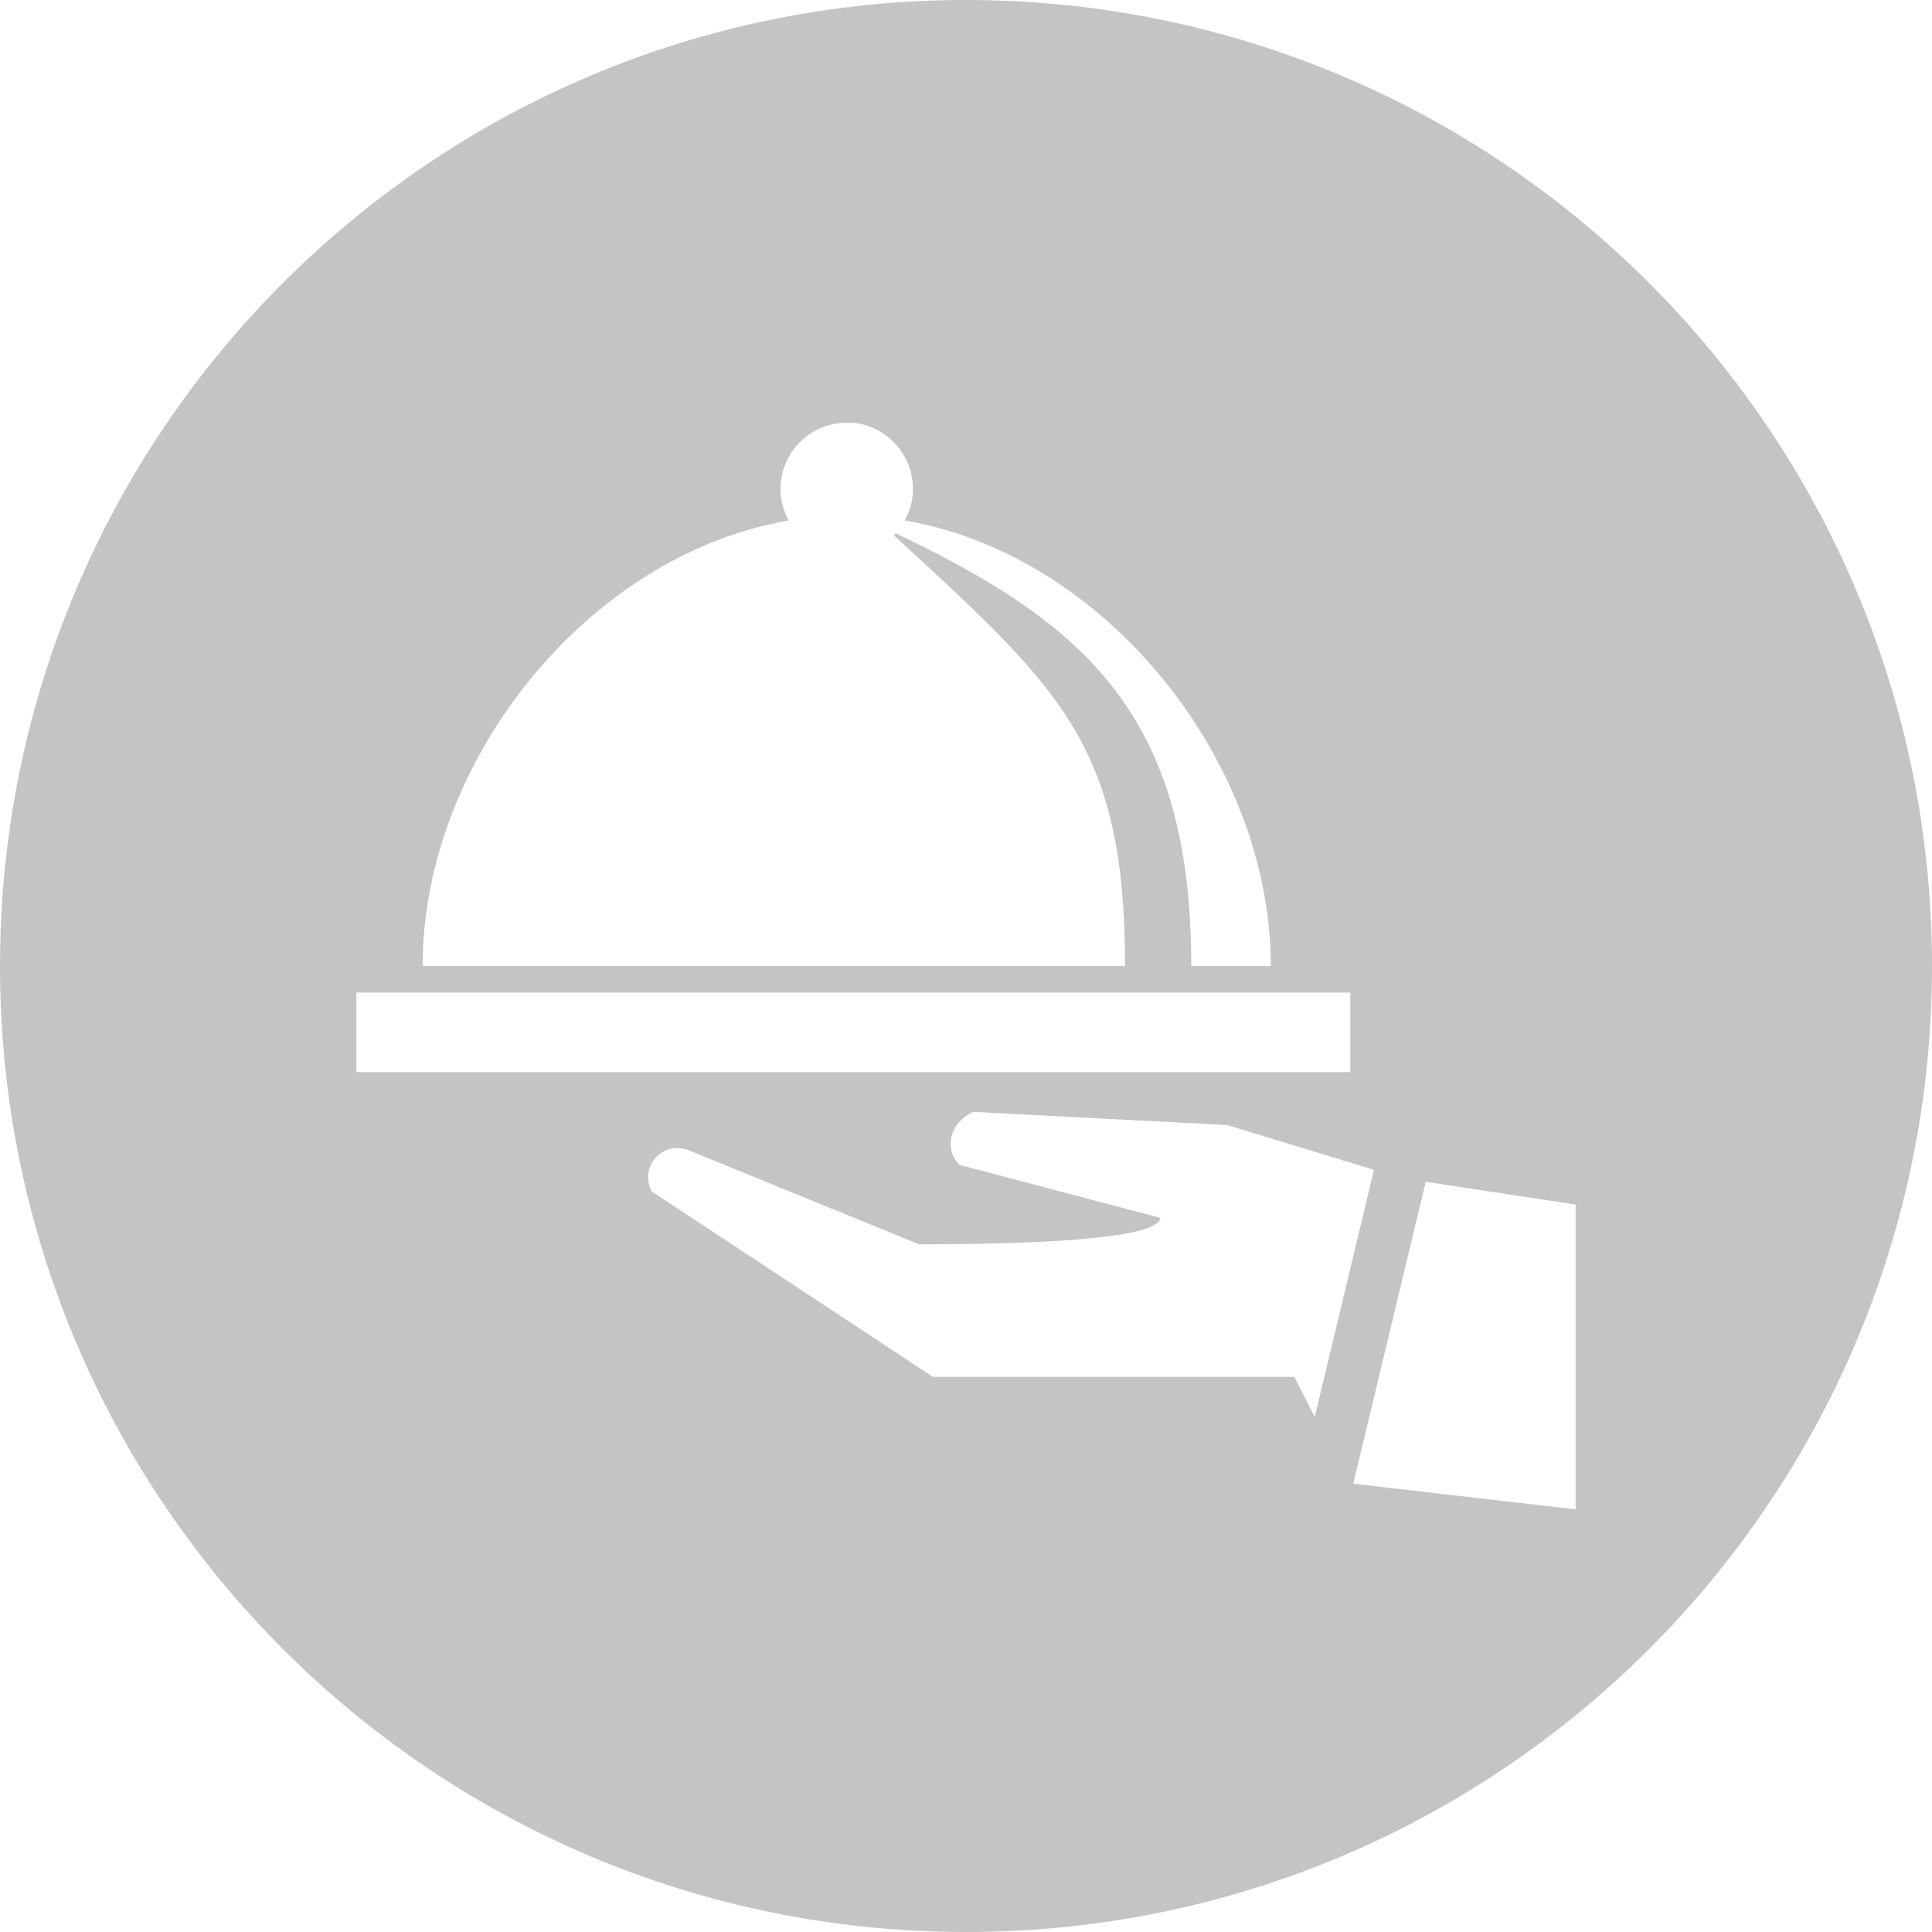<svg id="Restaurant" width="64" height="64" viewBox="0 0 64 64" fill="none" xmlns="http://www.w3.org/2000/svg">
	<g fill="#c4c4c4">
		<path fill-rule="evenodd" clip-rule="evenodd" d="M32 64C49.673 64 64 49.673 64 32C64 14.327 49.673 0 32 0C14.327 0 0 14.327 0 32C0 49.673 14.327 64 32 64ZM30.244 16.198C30.244 15.062 29.375 14.116 28.268 14.004C28.219 13.999 28.172 14 28.124 14.002C28.099 14.003 28.074 14.004 28.049 14.004C26.837 14.004 25.854 14.986 25.854 16.198C25.854 16.58 25.957 16.929 26.128 17.241C19.491 18.373 14 25.187 14 32.002H37.268C37.268 24.788 35.204 22.887 29.913 18.011C29.814 17.92 29.714 17.828 29.613 17.735C29.624 17.724 29.633 17.711 29.642 17.698C29.651 17.687 29.659 17.676 29.668 17.666C36.052 20.692 39.463 23.794 39.463 32.002H42.097C42.097 25.187 36.606 18.373 29.97 17.241C30.14 16.929 30.244 16.58 30.244 16.198ZM44.732 33.758V32.88H11.805V33.758V34.636V35.514H44.732V34.636V33.758ZM40.657 37.27L32.233 36.831C31.346 37.27 31.337 38.148 31.78 38.587L38.434 40.342C38.434 40.781 36.661 41.22 30.45 41.22L22.918 38.148C22.03 37.709 21.143 38.587 21.587 39.465L30.902 45.61H42.88L43.552 46.941L45.514 38.751L40.657 37.27ZM52.195 39.903L47.229 39.149L44.828 49.15L52.195 50V39.903Z" />
	</g>
</svg>
